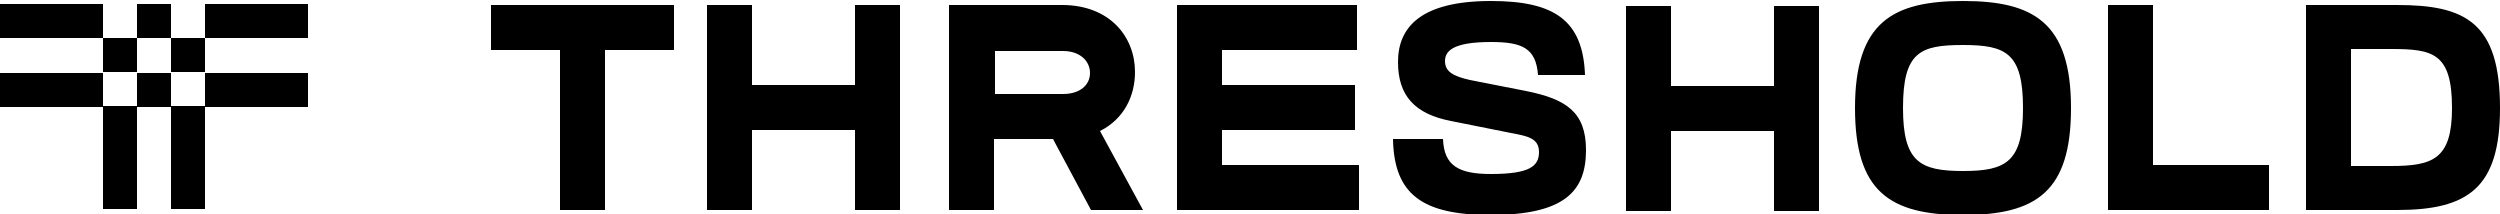 <svg xmlns="http://www.w3.org/2000/svg" xml:space="preserve" viewBox="0 0 2500 214"><path d="M2391 166h-40V49h40c42 0 61 4 61 59 0 51-19 58-61 58m6 44c71 0 103-22 103-102 0-86-35-103-103-103h-91v205zm-128-45h-116V5h-45v205h161zm-306 6c-43 0-60-9-60-63 0-56 17-63 60-63s60 8 60 63c0 54-17 63-60 63m0 44c74 0 108-24 108-107 0-86-38-107-108-107s-108 21-108 107c0 83 34 107 108 107m-144-4V6h-45v80h-103V6h-45v205h45v-80h103v80zm-329 4c75 0 96-24 96-65 0-38-20-51-60-59l-56-11c-18-4-25-9-25-19s8-19 46-19c31 0 45 6 47 33h47c-2-55-31-74-94-74-70 0-93 26-93 61 0 34 17 52 53 59l60 12c16 3 28 5 28 19s-9 22-48 22c-32 0-47-8-48-35h-50c1 56 30 76 98 76zm-131-50h-137v-35h133V85h-133V50h135V5h-180v205h182zm-459 45V5h-45v80H752V5h-45v205h45v-80h103v80zM674 5H491v45h69v160h45V50h69zm321 89V51h68c17 0 27 10 27 22s-10 21-27 21zm0 45h58l38 71h52l-43-79c24-12 35-35 35-59 0-35-25-67-73-67H949v205h45v-71zM308 4H205v34h103zM137 38h-34v34h34zm-34 171h34V106h-34zm68-171v34h34V38zm0 171h34V106h-34zm0-205h-34v34h34zM0 4v34h103V4zm308 103V73H205v34zM137 73v34h34V73zM0 73v34h103V73z"/></svg>